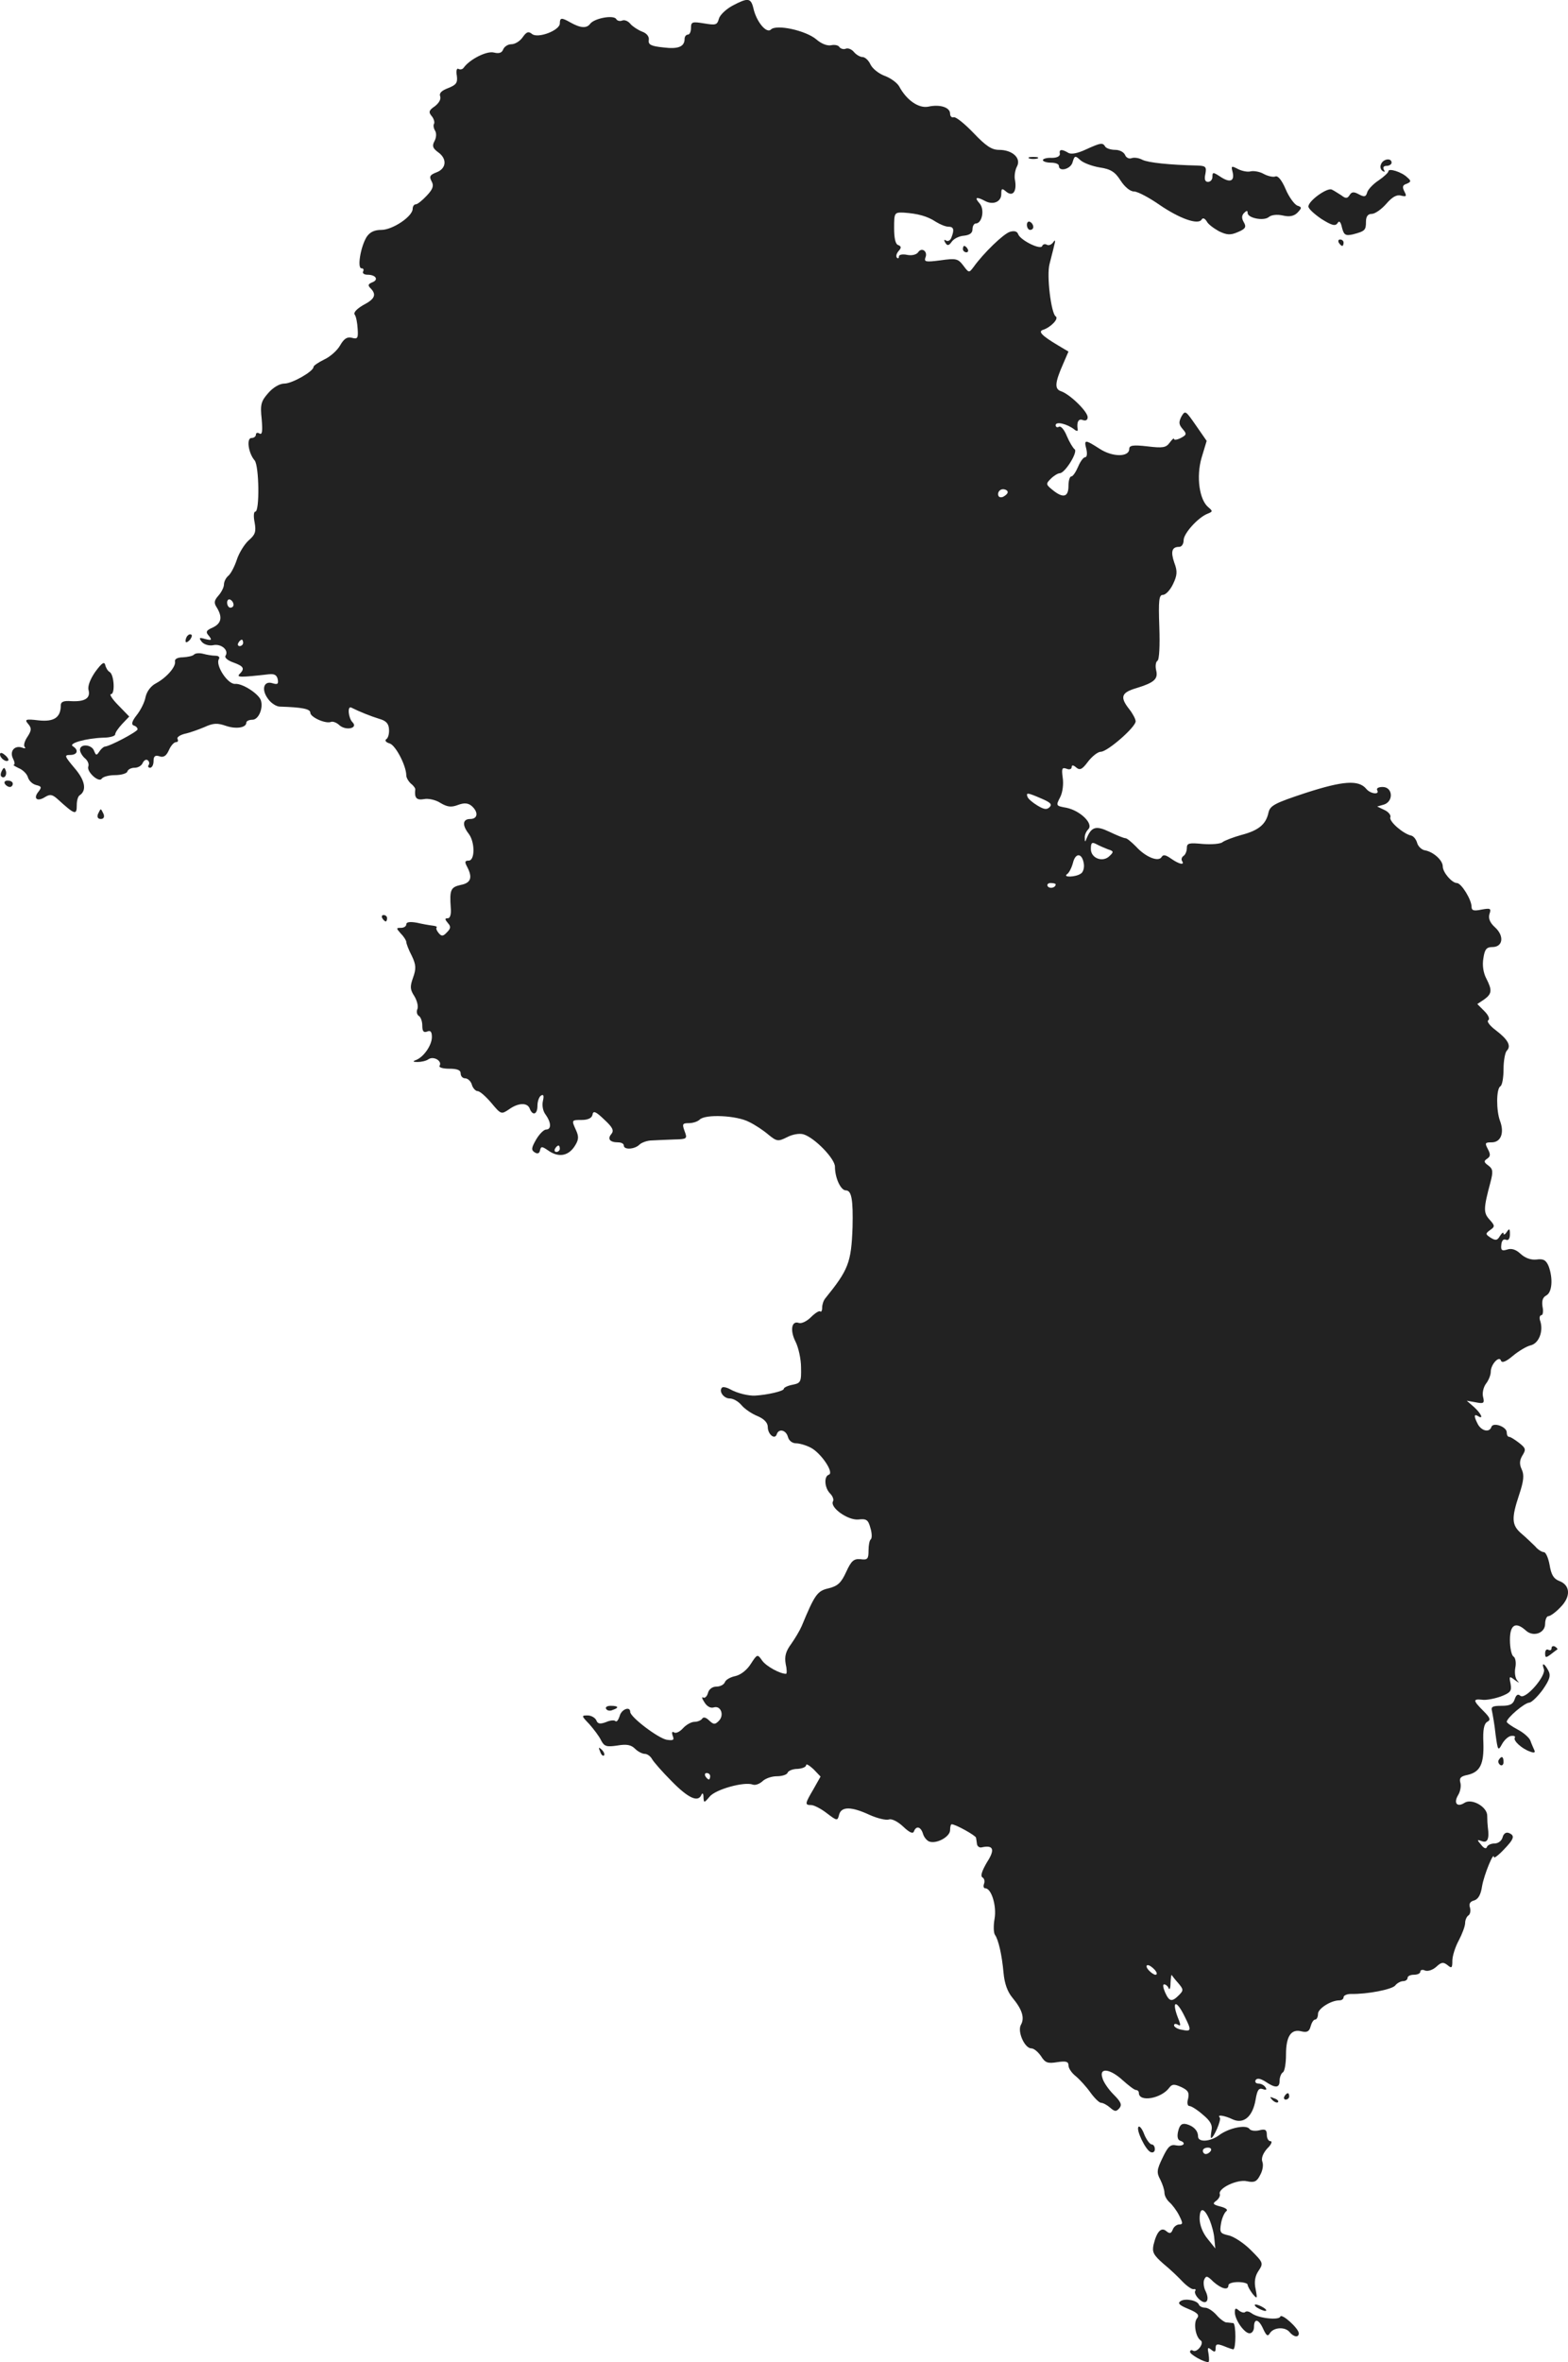 <?xml version="1.0" standalone="no"?>
<!DOCTYPE svg PUBLIC "-//W3C//DTD SVG 20010904//EN"
 "http://www.w3.org/TR/2001/REC-SVG-20010904/DTD/svg10.dtd">
<svg version="1.0" xmlns="http://www.w3.org/2000/svg"
 width="490.148pt" height="737.812pt" viewBox="0 0 490.148 737.812"
 preserveAspectRatio="xMidYMid meet">
<g transform="translate(-730,1341.812) scale(0.1,-0.1)"
fill="#222222" stroke="none">
<path d="M9589 13400 c-20 -11 -39 -29 -42 -41 -5 -19 -10 -20 -46 -14 -37 6
-41 5 -41 -14 0 -12 -4 -21 -10 -21 -5 0 -10 -6 -10 -13 0 -25 -20 -33 -67
-27 -39 4 -47 9 -45 23 2 10 -6 21 -20 26 -13 5 -30 16 -37 24 -7 9 -18 14
-26 11 -7 -3 -16 -1 -19 5 -9 13 -68 2 -81 -15 -11 -15 -30 -14 -62 4 -28 16
-33 15 -33 -3 0 -22 -69 -48 -87 -33 -11 9 -17 7 -29 -10 -8 -12 -24 -22 -35
-22 -11 0 -22 -7 -26 -16 -4 -11 -13 -14 -29 -10 -22 6 -76 -21 -95 -48 -4 -5
-11 -6 -16 -3 -5 3 -8 -6 -5 -21 3 -23 -2 -29 -27 -39 -21 -8 -29 -16 -25 -26
3 -9 -4 -21 -17 -31 -18 -12 -20 -18 -10 -30 7 -8 10 -19 8 -24 -3 -4 -2 -14
3 -22 5 -8 4 -22 -2 -33 -8 -15 -5 -22 11 -34 29 -20 27 -51 -4 -63 -21 -8
-24 -13 -16 -28 8 -14 4 -25 -15 -45 -14 -15 -29 -27 -34 -27 -6 0 -10 -7 -10
-14 0 -24 -63 -66 -98 -66 -22 0 -36 -7 -46 -22 -19 -31 -30 -98 -16 -98 6 0
8 -4 5 -10 -3 -5 3 -10 14 -10 26 0 36 -16 14 -24 -12 -5 -14 -9 -5 -18 20
-20 14 -34 -23 -53 -20 -12 -31 -23 -26 -30 4 -5 8 -25 9 -44 2 -29 0 -33 -18
-28 -15 4 -25 -3 -37 -24 -9 -16 -32 -36 -50 -44 -18 -9 -33 -19 -33 -23 0
-14 -67 -52 -91 -52 -15 0 -35 -12 -50 -29 -23 -26 -26 -36 -21 -82 3 -37 2
-50 -7 -45 -6 4 -11 2 -11 -3 0 -6 -6 -11 -14 -11 -16 0 -10 -47 10 -70 14
-17 16 -160 2 -160 -5 0 -6 -15 -2 -34 5 -29 2 -38 -19 -56 -13 -12 -30 -39
-37 -61 -7 -21 -19 -44 -27 -50 -7 -6 -13 -18 -13 -27 0 -8 -8 -24 -17 -34
-14 -16 -15 -23 -5 -38 18 -30 14 -49 -13 -62 -21 -9 -23 -14 -12 -26 10 -13
9 -15 -11 -10 -20 6 -21 4 -11 -9 7 -8 23 -13 36 -10 25 5 49 -16 38 -33 -4
-6 7 -15 24 -21 33 -12 37 -19 20 -36 -11 -11 3 -11 91 -1 17 2 25 -2 28 -15
3 -15 0 -18 -16 -13 -28 9 -36 -20 -14 -49 9 -13 26 -24 37 -24 68 -2 95 -7
95 -19 0 -14 47 -35 64 -29 6 3 19 -2 28 -11 21 -17 58 -8 40 10 -13 13 -17
52 -4 46 26 -13 61 -27 87 -35 22 -6 30 -15 31 -33 1 -14 -3 -28 -9 -31 -5 -4
0 -10 11 -13 19 -6 52 -70 52 -100 0 -7 7 -19 15 -26 8 -6 14 -15 13 -18 -3
-26 4 -34 27 -30 13 3 37 -2 52 -12 22 -13 34 -14 55 -6 19 7 31 6 42 -3 22
-19 20 -41 -4 -41 -24 0 -26 -19 -5 -46 20 -26 20 -84 0 -84 -12 0 -13 -4 -5
-19 18 -34 12 -51 -20 -57 -31 -7 -35 -15 -31 -71 2 -20 -2 -33 -9 -33 -10 0
-10 -3 0 -15 10 -11 9 -17 -3 -29 -12 -13 -17 -13 -26 -2 -6 7 -9 15 -6 17 2
3 -4 5 -13 6 -9 1 -32 5 -49 9 -22 4 -33 2 -33 -5 0 -6 -7 -11 -17 -11 -15 0
-15 -1 0 -18 10 -10 17 -22 17 -26 0 -5 7 -24 17 -43 14 -29 14 -41 4 -69 -10
-28 -9 -37 4 -57 8 -13 13 -31 10 -40 -4 -8 -2 -18 4 -22 6 -3 11 -17 11 -30
0 -18 4 -23 15 -19 11 5 15 -1 15 -17 0 -26 -26 -63 -50 -72 -11 -4 -9 -6 5
-6 11 0 27 3 35 9 16 10 43 -6 34 -21 -3 -5 11 -9 30 -9 25 0 36 -4 36 -15 0
-8 6 -15 14 -15 8 0 18 -9 21 -20 3 -11 12 -20 18 -20 7 0 26 -17 43 -37 30
-36 31 -36 55 -20 29 21 58 22 65 2 9 -23 24 -18 24 9 0 14 5 28 11 32 8 5 10
0 6 -17 -3 -14 0 -32 9 -43 17 -24 18 -46 1 -46 -7 0 -21 -14 -31 -31 -15 -26
-16 -33 -5 -40 9 -6 15 -4 17 6 3 13 6 13 25 0 32 -23 62 -18 82 11 14 21 15
31 6 51 -15 33 -15 33 18 33 19 0 31 6 33 16 2 14 10 11 37 -15 26 -24 31 -34
22 -45 -13 -15 -5 -26 21 -26 10 0 18 -4 18 -10 0 -14 34 -12 49 3 6 6 24 13
39 13 15 1 46 2 69 3 41 1 42 2 33 26 -8 22 -7 25 13 25 13 0 28 5 34 11 18
18 116 13 154 -7 19 -9 46 -27 61 -40 26 -21 30 -22 58 -8 17 9 39 13 52 9 35
-11 98 -76 98 -101 0 -35 18 -74 34 -74 18 0 23 -29 21 -115 -4 -111 -13 -133
-85 -222 -6 -7 -10 -20 -10 -29 0 -10 -3 -15 -6 -12 -3 3 -16 -5 -29 -18 -13
-13 -30 -21 -38 -18 -23 8 -28 -24 -10 -59 9 -18 17 -54 17 -80 1 -45 -1 -49
-26 -54 -16 -3 -28 -9 -28 -13 0 -7 -52 -19 -90 -21 -20 -1 -55 7 -78 20 -11
6 -22 8 -25 5 -11 -11 5 -34 24 -34 11 0 27 -9 37 -21 9 -11 32 -27 50 -34 21
-9 32 -21 32 -34 0 -23 22 -41 28 -23 6 19 29 14 35 -8 3 -12 14 -20 25 -20
11 0 32 -6 47 -14 32 -17 73 -78 56 -84 -16 -5 -14 -41 4 -59 8 -8 12 -19 9
-24 -11 -19 46 -60 79 -57 26 3 31 -1 38 -27 5 -16 5 -32 1 -35 -4 -3 -7 -18
-7 -35 0 -26 -3 -30 -25 -27 -21 2 -29 -5 -45 -40 -16 -35 -27 -44 -55 -51
-35 -8 -43 -19 -84 -118 -6 -14 -21 -39 -33 -56 -17 -23 -21 -39 -17 -62 4
-17 4 -31 1 -31 -19 0 -63 24 -75 42 -14 20 -15 20 -35 -11 -12 -19 -31 -34
-48 -38 -15 -3 -30 -11 -33 -19 -3 -8 -15 -14 -27 -14 -12 0 -23 -8 -26 -20
-3 -11 -10 -17 -15 -14 -5 3 -4 -3 4 -15 8 -13 19 -19 29 -16 22 7 34 -24 16
-42 -12 -12 -16 -12 -30 1 -10 10 -18 12 -22 6 -3 -5 -14 -10 -24 -10 -10 0
-26 -9 -36 -20 -10 -11 -22 -17 -28 -13 -6 4 -8 0 -4 -11 5 -13 2 -15 -19 -12
-27 5 -114 71 -114 87 0 19 -28 8 -33 -13 -4 -12 -9 -19 -13 -16 -3 4 -17 3
-30 -3 -19 -7 -26 -5 -30 6 -4 8 -16 15 -27 15 -20 0 -20 -1 5 -27 14 -16 31
-38 37 -51 10 -19 17 -21 51 -16 29 5 43 2 55 -10 9 -9 23 -16 30 -16 8 0 18
-7 23 -16 5 -9 33 -41 62 -70 52 -53 83 -67 93 -41 3 6 6 3 6 -8 1 -19 2 -19
19 1 18 23 109 48 135 38 8 -3 21 2 30 10 9 9 29 16 45 16 17 0 32 5 34 11 2
6 16 12 31 12 15 1 27 6 27 12 0 5 10 -1 23 -13 l22 -23 -22 -39 c-27 -46 -28
-50 -7 -50 8 0 30 -11 48 -25 33 -25 34 -25 39 -5 7 26 38 26 96 -1 25 -11 51
-17 60 -14 8 3 27 -6 44 -22 20 -19 31 -24 34 -15 7 18 21 15 28 -7 3 -11 12
-22 20 -25 23 -8 65 15 65 36 0 10 2 18 5 18 12 0 75 -35 76 -42 1 -4 2 -14 3
-20 1 -7 8 -12 15 -10 37 8 42 -7 16 -47 -15 -26 -21 -42 -14 -47 6 -3 8 -12
5 -20 -3 -8 -1 -14 4 -14 19 0 36 -55 29 -95 -4 -22 -3 -44 1 -50 11 -15 22
-63 27 -119 3 -33 12 -59 28 -78 30 -36 39 -63 26 -85 -11 -21 12 -73 33 -73
8 0 21 -11 30 -24 13 -21 21 -24 51 -19 27 4 35 2 35 -10 0 -9 10 -24 23 -34
12 -10 33 -33 45 -50 13 -18 28 -33 34 -33 6 0 19 -7 28 -15 15 -13 19 -13 29
-2 9 11 5 20 -18 43 -16 16 -32 39 -35 52 -11 33 24 29 64 -8 18 -16 36 -30
41 -30 5 0 9 -4 9 -9 0 -30 70 -18 95 16 9 12 16 12 38 2 21 -10 25 -17 21
-36 -4 -13 -2 -23 4 -23 6 0 25 -12 42 -27 23 -19 31 -32 27 -50 -2 -12 -3
-23 -1 -23 8 0 33 58 27 64 -10 10 14 7 41 -6 34 -15 62 9 71 62 5 30 10 37
22 33 11 -4 14 -2 9 5 -4 7 -14 12 -22 12 -8 0 -12 5 -9 11 5 7 15 5 31 -5 31
-21 44 -20 44 3 0 11 5 23 10 26 6 3 10 29 10 56 0 57 16 81 49 72 17 -4 24 0
28 16 3 11 9 21 14 21 5 0 9 8 9 18 0 16 40 42 67 42 7 0 13 4 13 10 0 5 10
10 23 10 52 -1 127 14 138 26 6 8 18 14 25 14 8 0 14 5 14 10 0 6 9 10 20 10
11 0 20 4 20 10 0 5 7 7 15 3 9 -3 24 2 35 12 16 15 22 15 35 5 13 -11 15 -9
15 14 0 14 9 43 20 63 11 21 20 45 20 55 0 9 5 20 10 23 6 4 8 15 5 25 -4 12
1 19 13 22 13 4 21 18 25 45 6 35 37 111 37 90 0 -4 14 6 30 23 33 34 37 45
16 53 -8 3 -16 -2 -19 -14 -3 -11 -14 -19 -25 -19 -11 0 -22 -5 -24 -11 -2 -7
-10 -4 -18 7 -14 16 -13 17 3 11 17 -6 23 8 18 43 -1 8 -2 24 -2 36 1 28 -48
56 -71 41 -23 -15 -35 -1 -20 24 7 11 10 29 7 39 -4 14 1 20 22 24 40 9 52 34
50 100 -2 41 2 60 12 66 12 6 9 13 -12 34 -33 33 -33 38 -4 35 12 -2 38 3 58
10 31 12 35 17 31 40 -5 24 -4 25 14 11 13 -9 15 -10 7 -1 -7 8 -9 26 -6 41 3
15 0 31 -6 34 -6 4 -11 27 -11 52 0 48 18 58 50 29 23 -21 60 -8 60 21 0 13 5
24 10 24 6 0 23 12 38 28 33 33 31 69 -4 82 -18 7 -25 20 -30 50 -4 22 -12 40
-18 40 -6 0 -19 8 -27 18 -9 9 -28 27 -42 39 -32 27 -33 48 -8 123 14 42 16
61 8 78 -8 17 -7 29 2 44 12 19 10 23 -10 39 -13 10 -27 19 -31 19 -5 0 -8 6
-8 14 0 18 -43 33 -48 17 -6 -18 -30 -13 -42 8 -13 25 -13 34 0 26 19 -12 10
8 -12 28 l-23 20 28 -5 c25 -5 28 -3 23 17 -3 12 1 30 9 41 8 10 15 27 15 37
0 24 27 52 32 35 3 -8 16 -3 37 15 18 15 43 30 56 33 25 6 40 43 30 75 -4 10
-2 19 3 19 5 0 7 12 4 26 -3 18 0 30 12 36 18 10 21 53 7 91 -8 19 -16 24 -38
21 -18 -2 -36 5 -50 18 -14 13 -28 18 -42 13 -16 -5 -20 -2 -18 15 1 12 6 19
14 16 8 -4 13 3 13 17 0 18 -2 19 -10 7 -5 -8 -10 -10 -10 -5 0 6 -5 2 -11 -7
-8 -14 -13 -16 -29 -6 -17 11 -17 13 -2 24 16 11 15 14 -2 33 -19 21 -19 34 3
116 9 34 8 42 -7 53 -14 10 -14 14 -3 21 10 7 11 13 2 30 -10 19 -9 21 12 21
29 0 40 30 26 67 -12 32 -12 100 1 108 6 3 10 28 10 54 0 26 5 52 10 57 15 15
4 35 -34 64 -19 14 -29 28 -24 31 6 4 1 16 -12 29 l-22 22 21 14 c25 18 26 29
7 66 -9 17 -13 41 -9 63 4 28 10 35 28 35 33 0 38 34 9 61 -17 15 -22 29 -18
42 6 18 3 19 -25 14 -24 -5 -31 -3 -31 9 0 22 -32 74 -46 74 -15 0 -44 33 -44
52 0 19 -29 45 -55 50 -10 1 -22 12 -25 23 -3 11 -11 21 -18 23 -25 5 -70 44
-66 57 3 6 -5 17 -18 23 l-23 11 21 6 c31 10 28 55 -4 55 -13 0 -20 -4 -17
-10 9 -15 -21 -12 -34 4 -24 29 -73 25 -188 -12 -100 -33 -113 -40 -118 -63
-8 -36 -31 -55 -85 -69 -25 -7 -51 -17 -58 -22 -6 -6 -35 -8 -62 -6 -43 4 -50
3 -50 -13 0 -10 -5 -21 -10 -24 -6 -4 -8 -11 -5 -16 9 -14 -8 -11 -34 7 -17
12 -25 14 -30 5 -10 -16 -50 0 -80 33 -14 14 -28 26 -33 26 -5 0 -27 9 -50 20
-42 20 -56 16 -71 -20 -5 -13 -6 -13 -6 1 -1 8 4 20 11 27 17 17 -25 58 -68
67 -33 6 -34 6 -20 33 8 15 11 42 8 61 -4 29 -2 33 12 28 9 -4 16 -1 16 5 0 7
5 7 14 -1 12 -10 19 -6 37 18 13 17 31 31 40 31 21 0 109 77 109 95 0 7 -9 24
-20 38 -30 38 -25 52 23 66 55 17 68 28 61 56 -3 13 -1 26 4 29 6 3 8 47 6
106 -3 83 -1 100 11 100 9 0 23 15 32 34 13 27 14 40 4 66 -12 35 -8 50 15 50
8 0 14 9 14 21 0 21 46 72 76 83 15 6 15 8 2 19 -29 23 -39 96 -22 155 l16 53
-34 49 c-32 46 -33 47 -45 27 -9 -18 -8 -25 4 -39 13 -15 13 -18 -6 -28 -12
-6 -21 -7 -21 -3 0 4 -6 -1 -14 -12 -11 -15 -21 -17 -70 -11 -44 5 -56 3 -56
-8 0 -26 -52 -26 -92 0 -47 30 -50 30 -42 -1 3 -14 2 -25 -4 -25 -5 0 -15 -13
-22 -30 -7 -16 -16 -30 -21 -30 -5 0 -9 -13 -9 -30 0 -35 -17 -39 -50 -12 -21
17 -21 19 -5 35 9 9 22 17 28 17 17 1 58 68 46 75 -5 4 -16 22 -24 41 -8 20
-19 33 -25 29 -5 -3 -10 -1 -10 5 0 13 36 4 58 -13 7 -6 12 -6 11 -1 -4 23 2
36 16 30 9 -3 15 0 15 9 0 18 -56 72 -83 81 -21 7 -20 26 7 87 l16 37 -32 19
c-52 31 -64 44 -47 49 24 8 50 35 39 42 -14 9 -29 128 -19 164 4 17 11 42 14
56 5 18 4 21 -3 11 -5 -7 -14 -11 -20 -7 -6 3 -12 1 -14 -4 -4 -14 -67 17 -75
36 -3 10 -13 12 -26 8 -20 -6 -82 -66 -113 -109 -15 -20 -15 -20 -33 4 -16 21
-22 23 -71 16 -46 -6 -52 -5 -47 9 8 19 -12 33 -23 16 -5 -7 -19 -11 -34 -8
-14 3 -26 1 -26 -5 0 -6 -3 -7 -6 -4 -4 4 -2 13 5 21 9 10 9 15 -2 19 -8 3
-12 22 -12 53 0 48 1 49 30 48 44 -3 74 -11 101 -29 13 -8 30 -15 39 -15 16 0
19 -9 9 -34 -3 -9 -11 -13 -17 -9 -6 4 -7 1 -2 -7 6 -10 11 -10 20 3 7 10 24
18 39 19 17 2 26 8 26 20 0 10 5 18 10 18 20 0 29 44 12 63 -17 19 -10 22 18
7 25 -13 50 -2 50 22 0 18 2 19 16 7 20 -16 33 1 27 36 -3 12 0 32 6 43 14 26
-14 52 -56 52 -23 0 -41 12 -80 53 -28 29 -55 51 -62 49 -6 -2 -11 3 -11 11 0
20 -32 30 -68 22 -30 -6 -68 20 -91 63 -6 11 -26 26 -45 33 -19 7 -39 23 -45
36 -6 13 -17 23 -25 23 -7 0 -19 7 -26 15 -7 9 -19 14 -26 11 -7 -3 -16 0 -20
5 -3 6 -15 8 -25 6 -12 -3 -31 4 -47 18 -33 28 -125 48 -142 31 -14 -14 -46
25 -55 67 -8 32 -17 33 -66 7z m861 -1519 c0 -5 -7 -11 -15 -15 -9 -3 -15 0
-15 9 0 8 7 15 15 15 8 0 15 -4 15 -9z m-2420 -352 c0 -5 -4 -9 -10 -9 -5 0
-10 7 -10 16 0 8 5 12 10 9 6 -3 10 -10 10 -16z m30 -119 c0 -5 -5 -10 -11
-10 -5 0 -7 5 -4 10 3 6 8 10 11 10 2 0 4 -4 4 -10z m2495 -486 c28 -12 35
-18 26 -27 -9 -9 -18 -7 -38 5 -15 9 -29 21 -31 27 -5 14 -1 14 43 -5z m209
-159 c17 -5 18 -8 5 -20 -21 -22 -59 -8 -59 21 0 20 3 23 18 15 9 -5 26 -12
36 -16z m-76 -45 c2 -12 -2 -27 -10 -31 -16 -11 -58 -12 -42 -1 6 4 14 20 18
35 8 33 29 31 34 -3z m-88 -64 c0 -11 -19 -15 -25 -6 -3 5 1 10 9 10 9 0 16
-2 16 -4z m-1550 -826 c0 -5 -5 -10 -11 -10 -5 0 -7 5 -4 10 3 6 8 10 11 10 2
0 4 -4 4 -10z m470 -1960 c0 -5 -2 -10 -4 -10 -3 0 -8 5 -11 10 -3 6 -1 10 4
10 6 0 11 -4 11 -10z m1390 -605 c7 -8 8 -15 2 -15 -5 0 -15 7 -22 15 -7 8 -8
15 -2 15 5 0 15 -7 22 -15z m73 -41 c17 -20 17 -23 2 -38 -22 -22 -30 -20 -43
9 -6 14 -8 25 -3 25 5 0 12 -6 14 -12 3 -7 6 0 6 16 1 16 2 27 4 25 1 -2 10
-14 20 -25z m21 -106 c21 -42 20 -46 -9 -40 -14 2 -25 9 -25 14 0 5 5 6 12 2
8 -5 9 -2 4 12 -26 62 -11 72 18 12z"/>
<path d="M10694 12951 c-26 -12 -46 -16 -55 -10 -20 12 -29 11 -26 -3 1 -8 -9
-13 -25 -13 -16 1 -28 -3 -28 -7 0 -4 11 -8 25 -8 14 0 25 -4 25 -10 0 -20 38
-10 43 12 6 20 8 21 24 6 10 -9 37 -19 61 -23 34 -5 48 -14 65 -41 13 -20 30
-34 42 -34 11 0 47 -19 80 -42 63 -43 120 -63 131 -46 4 7 10 4 16 -5 4 -9 22
-22 38 -31 25 -12 36 -13 59 -3 24 10 28 16 19 31 -7 12 -7 21 1 29 8 8 11 8
11 0 0 -16 50 -26 66 -13 8 7 26 9 44 5 21 -5 35 -2 46 9 14 15 14 17 -1 22
-9 4 -26 27 -36 51 -12 28 -24 43 -32 40 -7 -3 -24 1 -37 8 -12 7 -31 10 -40
8 -10 -3 -28 1 -40 7 -21 11 -22 10 -17 -9 7 -29 -8 -35 -38 -15 -23 15 -25
15 -25 0 0 -9 -6 -16 -14 -16 -9 0 -12 8 -8 25 4 22 1 25 -24 26 -88 2 -155 9
-173 18 -11 6 -26 8 -34 5 -8 -3 -17 2 -20 10 -4 9 -17 16 -31 16 -14 0 -28 5
-31 10 -8 13 -13 13 -61 -9z"/>
<path d="M10518 12923 c6 -2 18 -2 25 0 6 3 1 5 -13 5 -14 0 -19 -2 -12 -5z"/>
<path d="M11617 12905 c-4 -8 -1 -17 5 -21 7 -4 8 -3 4 4 -4 7 -1 12 8 12 9 0
16 5 16 10 0 16 -27 12 -33 -5z"/>
<path d="M11640 12883 c0 -4 -14 -17 -30 -28 -17 -11 -33 -28 -36 -37 -4 -15
-9 -16 -26 -7 -16 9 -23 8 -29 -2 -7 -11 -12 -12 -26 -1 -10 6 -23 15 -30 18
-14 7 -73 -35 -73 -53 0 -7 19 -24 41 -39 32 -20 43 -23 50 -13 5 9 10 5 14
-14 6 -23 11 -26 34 -21 38 10 41 13 41 40 0 16 6 24 18 24 10 0 30 14 45 31
19 22 33 30 47 26 16 -4 18 -2 10 13 -7 14 -6 20 7 24 14 6 15 9 2 20 -17 17
-59 30 -59 19z"/>
<path d="M10510 12716 c0 -9 5 -16 10 -16 6 0 10 4 10 9 0 6 -4 13 -10 16 -5
3 -10 -1 -10 -9z"/>
<path d="M11485 12660 c3 -5 8 -10 11 -10 2 0 4 5 4 10 0 6 -5 10 -11 10 -5 0
-7 -4 -4 -10z"/>
<path d="M10310 12640 c0 -5 5 -10 11 -10 5 0 7 5 4 10 -3 6 -8 10 -11 10 -2
0 -4 -4 -4 -10z"/>
<path d="M7887 11433 c-4 -3 -7 -11 -7 -17 0 -6 5 -5 12 2 6 6 9 14 7 17 -3 3
-9 2 -12 -2z"/>
<path d="M7907 11374 c-4 -5 -20 -8 -35 -9 -16 0 -26 -5 -25 -12 4 -17 -26
-51 -59 -69 -16 -8 -29 -25 -33 -43 -3 -17 -16 -42 -28 -57 -15 -19 -17 -29
-9 -32 7 -2 12 -7 12 -12 0 -7 -86 -53 -103 -54 -4 -1 -12 -8 -17 -16 -8 -12
-10 -12 -16 3 -7 20 -44 23 -44 3 0 -7 7 -19 15 -26 9 -7 14 -19 11 -26 -6
-16 33 -52 42 -38 4 6 23 11 41 11 19 0 37 5 39 11 2 7 12 12 23 12 11 0 22 7
25 15 4 8 10 12 15 9 5 -3 7 -10 4 -15 -4 -5 -1 -9 4 -9 6 0 11 9 11 21 0 15
5 19 18 15 13 -5 22 1 30 19 6 14 16 25 22 25 6 0 8 4 5 10 -3 5 7 12 22 16
15 3 43 13 62 21 28 13 41 13 67 4 32 -11 64 -6 64 10 0 5 9 9 19 9 20 0 35
38 26 62 -9 21 -58 52 -80 50 -23 -2 -62 58 -51 77 4 6 0 11 -11 11 -10 0 -27
3 -38 6 -11 3 -24 2 -28 -2z"/>
<path d="M7598 11320 c-16 -23 -25 -46 -21 -58 6 -25 -12 -36 -54 -34 -24 2
-33 -2 -33 -13 0 -38 -21 -52 -69 -47 -41 5 -45 3 -33 -11 11 -13 11 -20 -2
-40 -9 -13 -13 -27 -9 -32 5 -4 1 -6 -8 -2 -24 8 -40 -12 -28 -35 5 -10 6 -18
2 -19 -4 0 3 -4 15 -10 13 -5 26 -18 29 -28 3 -11 14 -22 26 -25 17 -4 18 -7
7 -21 -17 -21 -4 -32 20 -17 16 10 23 9 39 -5 56 -51 61 -52 61 -19 0 14 4 27
9 30 23 15 17 47 -16 85 -31 37 -33 41 -14 41 23 0 28 15 9 27 -16 9 40 25 95
27 20 0 37 5 37 10 0 6 10 20 22 33 l22 23 -34 35 c-19 19 -29 35 -23 35 13 0
10 60 -4 69 -6 3 -12 13 -14 22 -3 12 -11 6 -31 -21z"/>
<path d="M7300 11062 c0 -12 19 -26 26 -19 2 2 -2 10 -11 17 -9 8 -15 8 -15 2z"/>
<path d="M7306 11011 c-4 -7 -5 -15 -2 -18 9 -9 19 4 14 18 -4 11 -6 11 -12 0z"/>
<path d="M7315 10970 c3 -5 10 -10 16 -10 5 0 9 5 9 10 0 6 -7 10 -16 10 -8 0
-12 -4 -9 -10z"/>
<path d="M7606 10875 c-3 -9 0 -15 9 -15 9 0 12 6 9 15 -4 8 -7 15 -9 15 -2 0
-5 -7 -9 -15z"/>
<path d="M8495 10550 c3 -5 8 -10 11 -10 2 0 4 5 4 10 0 6 -5 10 -11 10 -5 0
-7 -4 -4 -10z"/>
<path d="M12150 8270 c0 -6 -4 -8 -10 -5 -5 3 -10 -1 -10 -11 0 -14 2 -15 18
-3 9 7 18 14 20 15 2 1 -1 5 -7 9 -6 3 -11 1 -11 -5z"/>
<path d="M12126 8205 c8 -21 -57 -96 -73 -84 -8 7 -13 4 -18 -10 -5 -16 -15
-21 -41 -21 -29 0 -34 -3 -30 -17 2 -10 8 -42 11 -72 7 -51 8 -53 20 -31 7 13
20 25 29 26 9 1 14 -1 11 -6 -5 -9 22 -34 48 -43 13 -5 17 -3 13 5 -3 7 -9 20
-12 29 -3 9 -21 25 -40 35 -19 10 -34 21 -34 24 0 12 56 60 71 60 7 1 26 19
42 41 22 32 25 44 17 59 -12 23 -22 27 -14 5z"/>
<path d="M9195 8080 c3 -5 12 -7 20 -3 21 7 19 13 -6 13 -11 0 -18 -4 -14 -10z"/>
<path d="M9176 7947 c3 -10 9 -15 12 -12 3 3 0 11 -7 18 -10 9 -11 8 -5 -6z"/>
<path d="M11985 7921 c-3 -5 -1 -12 5 -16 5 -3 10 1 10 9 0 18 -6 21 -15 7z"/>
<path d="M11315 6870 c-3 -5 -1 -10 4 -10 6 0 11 5 11 10 0 6 -2 10 -4 10 -3
0 -8 -4 -11 -10z"/>
<path d="M11277 6859 c7 -7 15 -10 18 -7 3 3 -2 9 -12 12 -14 6 -15 5 -6 -5z"/>
<path d="M10983 6762 c-4 -16 -2 -27 5 -30 22 -7 12 -19 -11 -15 -18 4 -26 -3
-43 -39 -18 -37 -19 -46 -7 -68 7 -14 13 -32 13 -41 0 -9 7 -22 16 -30 8 -7
22 -25 30 -41 12 -24 12 -28 0 -28 -7 0 -17 -7 -20 -16 -5 -12 -9 -14 -20 -5
-16 14 -30 -1 -40 -42 -5 -23 -1 -32 31 -60 21 -17 48 -43 61 -57 14 -14 29
-24 34 -22 5 1 7 -2 4 -6 -3 -5 3 -17 13 -26 22 -20 34 -3 19 27 -5 10 -7 26
-4 34 6 14 10 13 29 -6 25 -22 47 -28 47 -11 0 6 14 10 30 10 17 0 30 -4 30
-8 0 -5 7 -17 15 -28 15 -18 16 -17 10 14 -5 22 -2 41 9 57 16 24 15 26 -24
65 -22 22 -54 43 -70 46 -26 6 -28 9 -23 38 3 17 11 34 17 38 5 4 -3 10 -19
14 -23 6 -26 9 -13 18 8 6 13 16 11 21 -6 18 55 47 85 40 23 -5 31 -1 41 19 8
14 11 32 7 42 -4 11 2 26 15 41 13 12 17 23 11 23 -7 0 -12 9 -12 20 0 16 -5
19 -24 14 -13 -3 -26 -1 -30 4 -9 15 -64 4 -95 -19 -28 -21 -66 -23 -66 -4 0
18 -14 32 -35 38 -15 4 -22 -1 -27 -21z m102 -62 c-3 -5 -10 -10 -16 -10 -5 0
-9 5 -9 10 0 6 7 10 16 10 8 0 12 -4 9 -10z m-3 -218 c6 -15 13 -40 14 -57 l3
-30 -24 30 c-15 18 -25 43 -25 63 0 38 15 35 32 -6z"/>
<path d="M10859 6775 c-9 -8 22 -73 38 -79 7 -3 13 1 13 9 0 8 -4 15 -10 15
-5 0 -16 14 -23 31 -6 17 -15 28 -18 24z"/>
<path d="M10991 6231 c-11 -7 -5 -13 24 -25 29 -12 35 -19 27 -29 -12 -14 -5
-58 11 -69 13 -8 -11 -40 -24 -32 -5 3 -9 1 -9 -4 0 -8 42 -32 57 -32 3 0 3
11 1 25 -4 20 -3 23 8 14 11 -9 14 -8 14 5 0 13 5 14 26 6 14 -6 27 -10 29
-10 9 0 9 80 0 82 -5 0 -15 2 -22 2 -6 1 -20 11 -31 24 -11 12 -26 22 -35 22
-8 0 -17 4 -19 9 -5 14 -42 21 -57 12z"/>
<path d="M11230 6210 c8 -5 20 -10 25 -10 6 0 3 5 -5 10 -8 5 -19 10 -25 10
-5 0 -3 -5 5 -10z"/>
<path d="M11160 6196 c0 -24 30 -66 46 -66 8 0 14 9 14 20 0 28 15 25 29 -7
10 -21 14 -24 21 -12 12 18 47 20 61 3 13 -16 29 -18 29 -4 0 15 -54 64 -58
52 -4 -12 -70 -5 -90 11 -7 5 -15 7 -19 4 -3 -4 -12 -2 -20 4 -10 9 -13 8 -13
-5z"/>
</g>
</svg>
